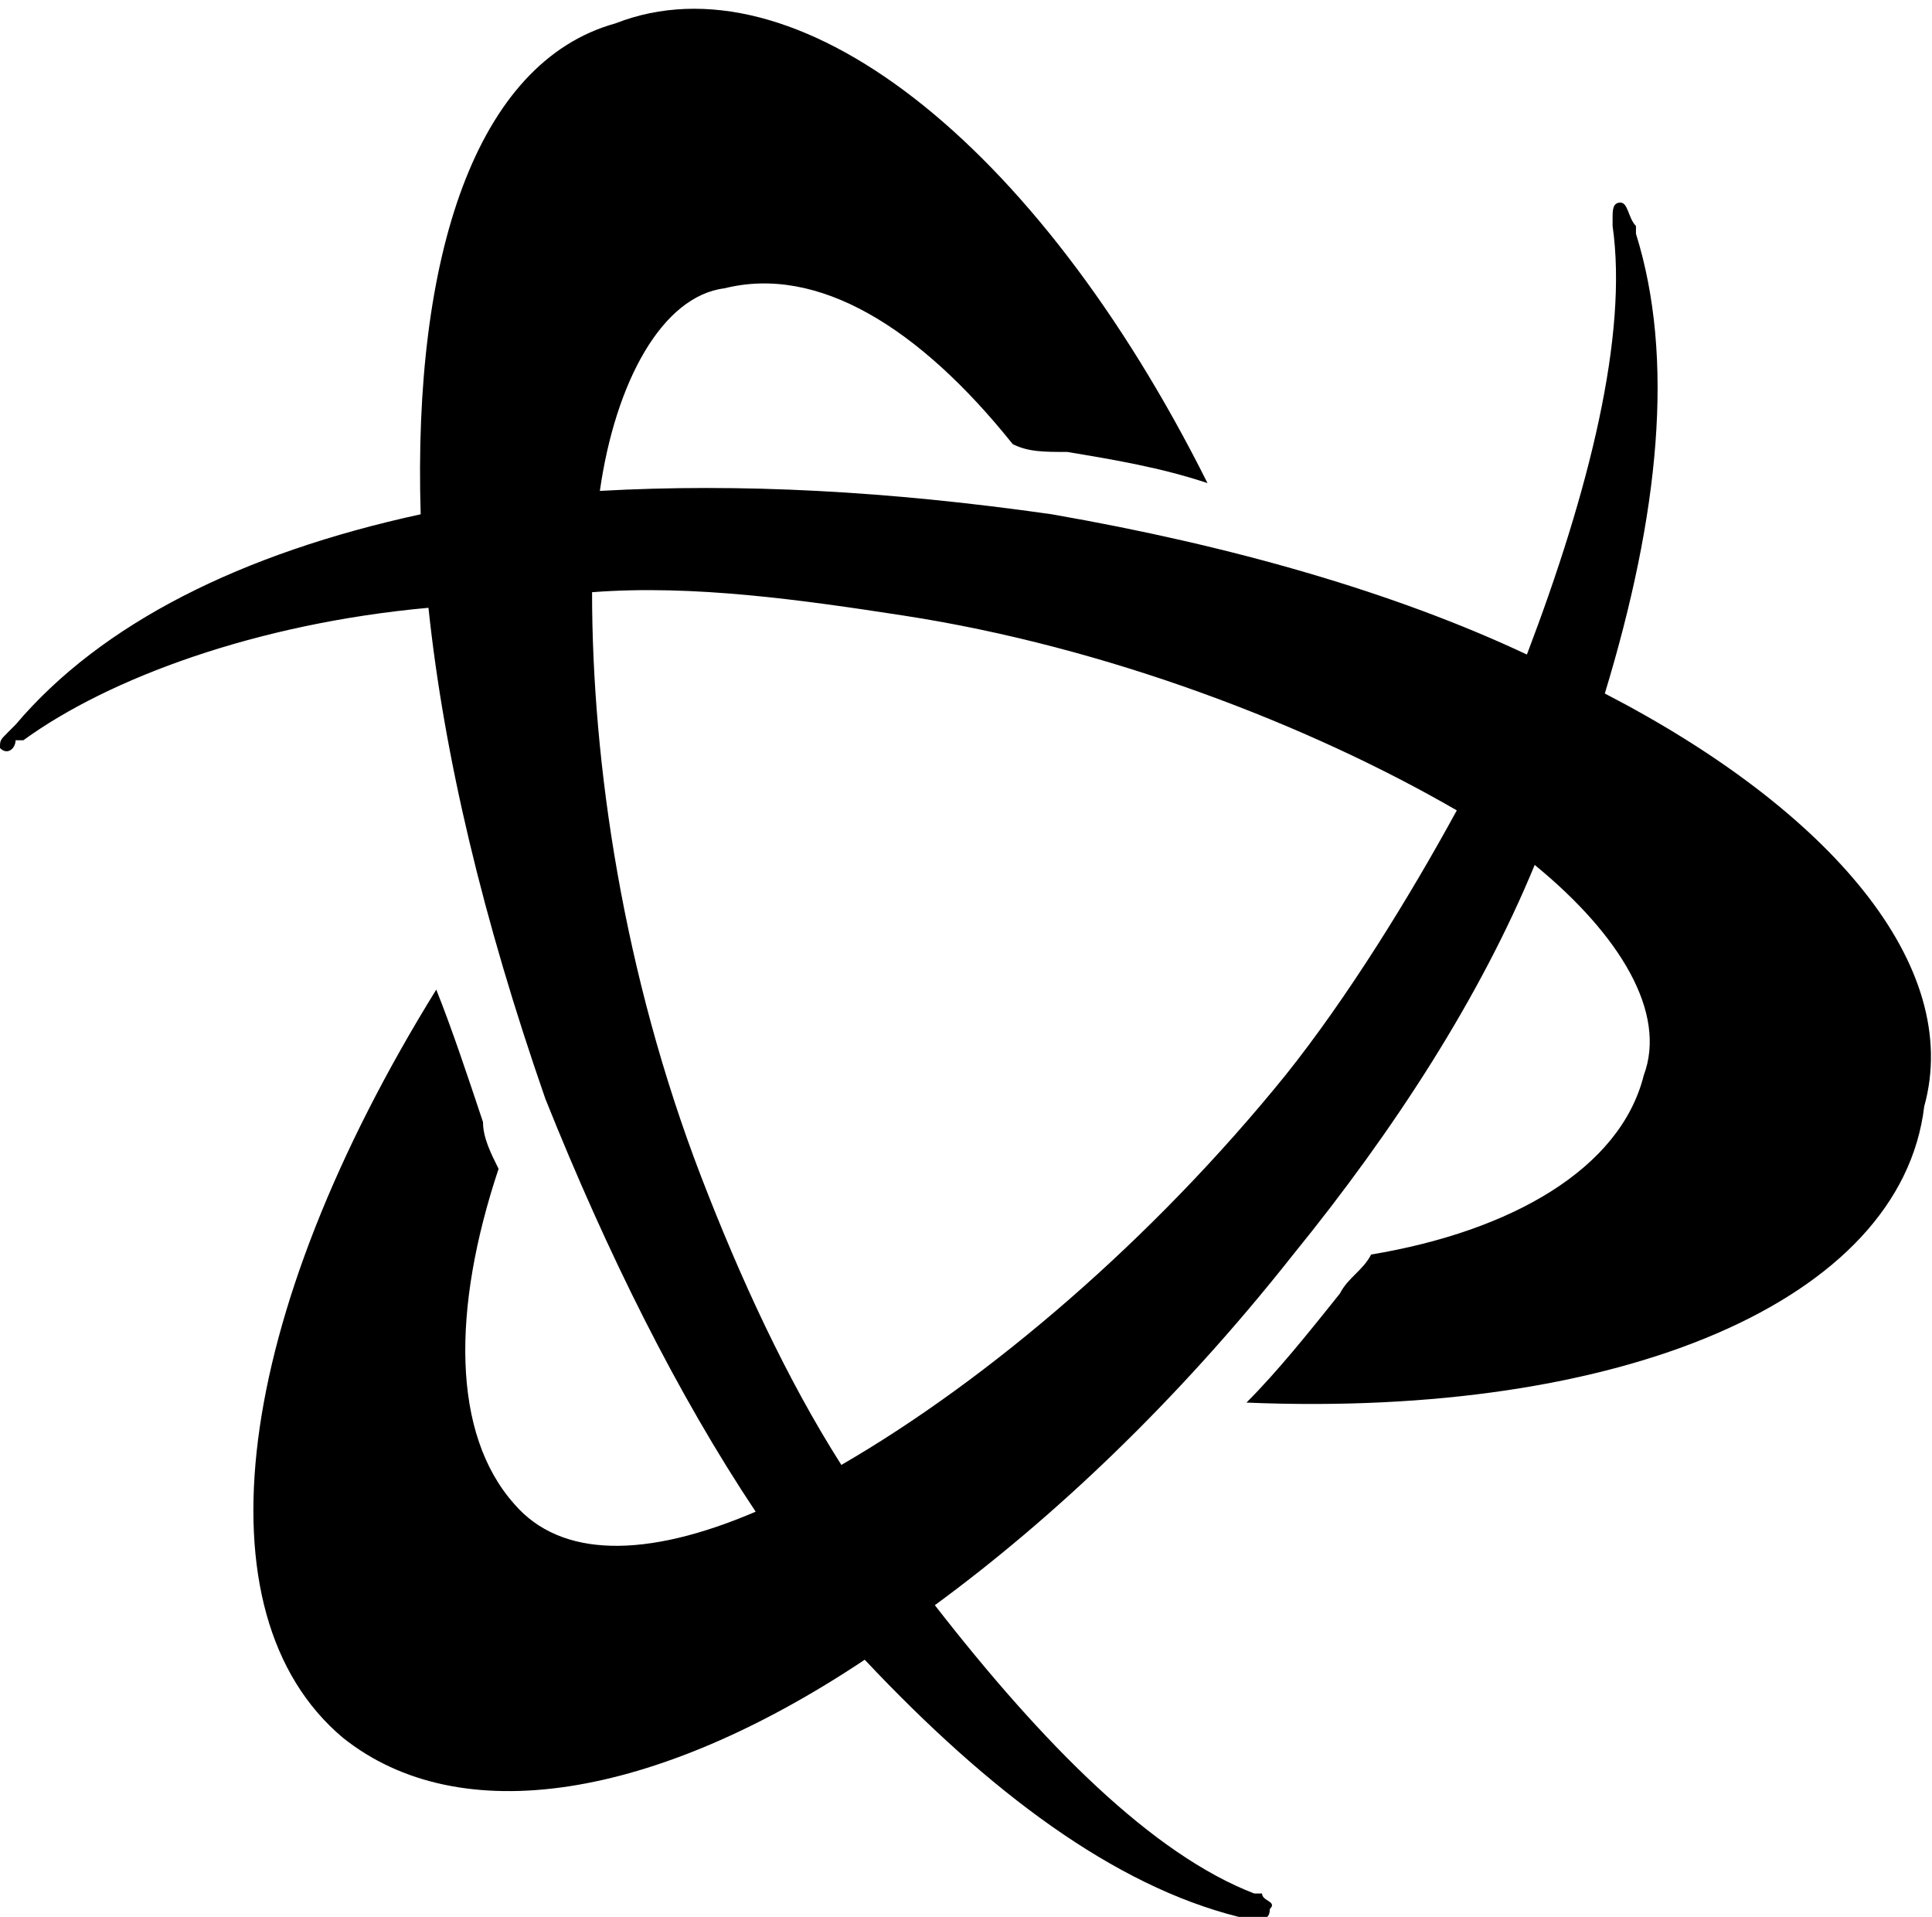 <?xml version="1.0" encoding="utf-8"?>
<!-- Generator: Adobe Illustrator 25.2.0, SVG Export Plug-In . SVG Version: 6.00 Build 0)  -->
<svg version="1.1" id="Layer_1" xmlns="http://www.w3.org/2000/svg" xmlns:xlink="http://www.w3.org/1999/xlink" x="0px" y="0px"
	 viewBox="0 0 24.8 24.6" enable-background="new 0 0 24.8 24.6" xml:space="preserve">
<path fill="currentColor" d="M20.6,8.9C21.3,6.6,21.5,4.6,21,3V2.9c-0.1-0.1-0.1-0.3-0.2-0.3c-0.1,0-0.1,0.1-0.1,0.2c0,0,0,0,0,0.1
	c0.2,1.4-0.3,3.4-1.1,5.5c-1.7-0.8-3.8-1.4-6.1-1.8c-2.1-0.3-4-0.4-5.8-0.3c0.2-1.4,0.8-2.5,1.6-2.6c1.2-0.3,2.5,0.5,3.7,2
	c0.2,0.1,0.4,0.1,0.7,0.1c0.6,0.1,1.2,0.2,1.8,0.4c-2.2-4.4-5.3-6.8-7.6-5.9C6.1,0.8,5.3,3.3,5.4,6.6C3.1,7.1,1.3,8,0.2,9.3
	c0,0,0,0-0.1,0.1S0,9.5,0,9.6c0.1,0.1,0.2,0,0.2-0.1c0,0,0,0,0.1,0c1.1-0.8,3-1.5,5.2-1.7c0.2,1.9,0.7,4,1.5,6.3
	c0.8,2,1.7,3.8,2.7,5.3C8.3,20,7.2,20,6.6,19.3c-0.8-0.9-0.8-2.5-0.2-4.3c-0.1-0.2-0.2-0.4-0.2-0.6c-0.2-0.6-0.4-1.2-0.6-1.7
	c-2.6,4.2-3.1,8-1.2,9.6c1.5,1.2,4,0.8,6.7-1c1.6,1.7,3.2,2.9,4.8,3.3h0.1c0.1,0,0.3,0.1,0.3-0.1c0.1-0.1-0.1-0.1-0.1-0.2
	c0,0,0,0-0.1,0c-1.3-0.5-2.7-1.9-4.1-3.7c1.5-1.1,3.1-2.6,4.6-4.5c1.3-1.6,2.4-3.3,3.1-5c1.1,0.9,1.7,1.9,1.4,2.7
	c-0.3,1.2-1.7,2-3.5,2.3c-0.1,0.2-0.3,0.3-0.4,0.5c-0.4,0.5-0.8,1-1.2,1.4c4.8,0.2,8.4-1.3,8.7-3.8C25.2,12.4,23.5,10.4,20.6,8.9z
	 M16.5,13.8c-1.7,2.1-3.8,3.9-5.7,5c-0.7-1.1-1.3-2.4-1.8-3.7C8,12.5,7.6,9.8,7.6,7.6c1.3-0.1,2.7,0.1,4,0.3
	c2.6,0.4,5.2,1.4,7.1,2.5C18.1,11.5,17.3,12.8,16.5,13.8L16.5,13.8z"/>
</svg>
